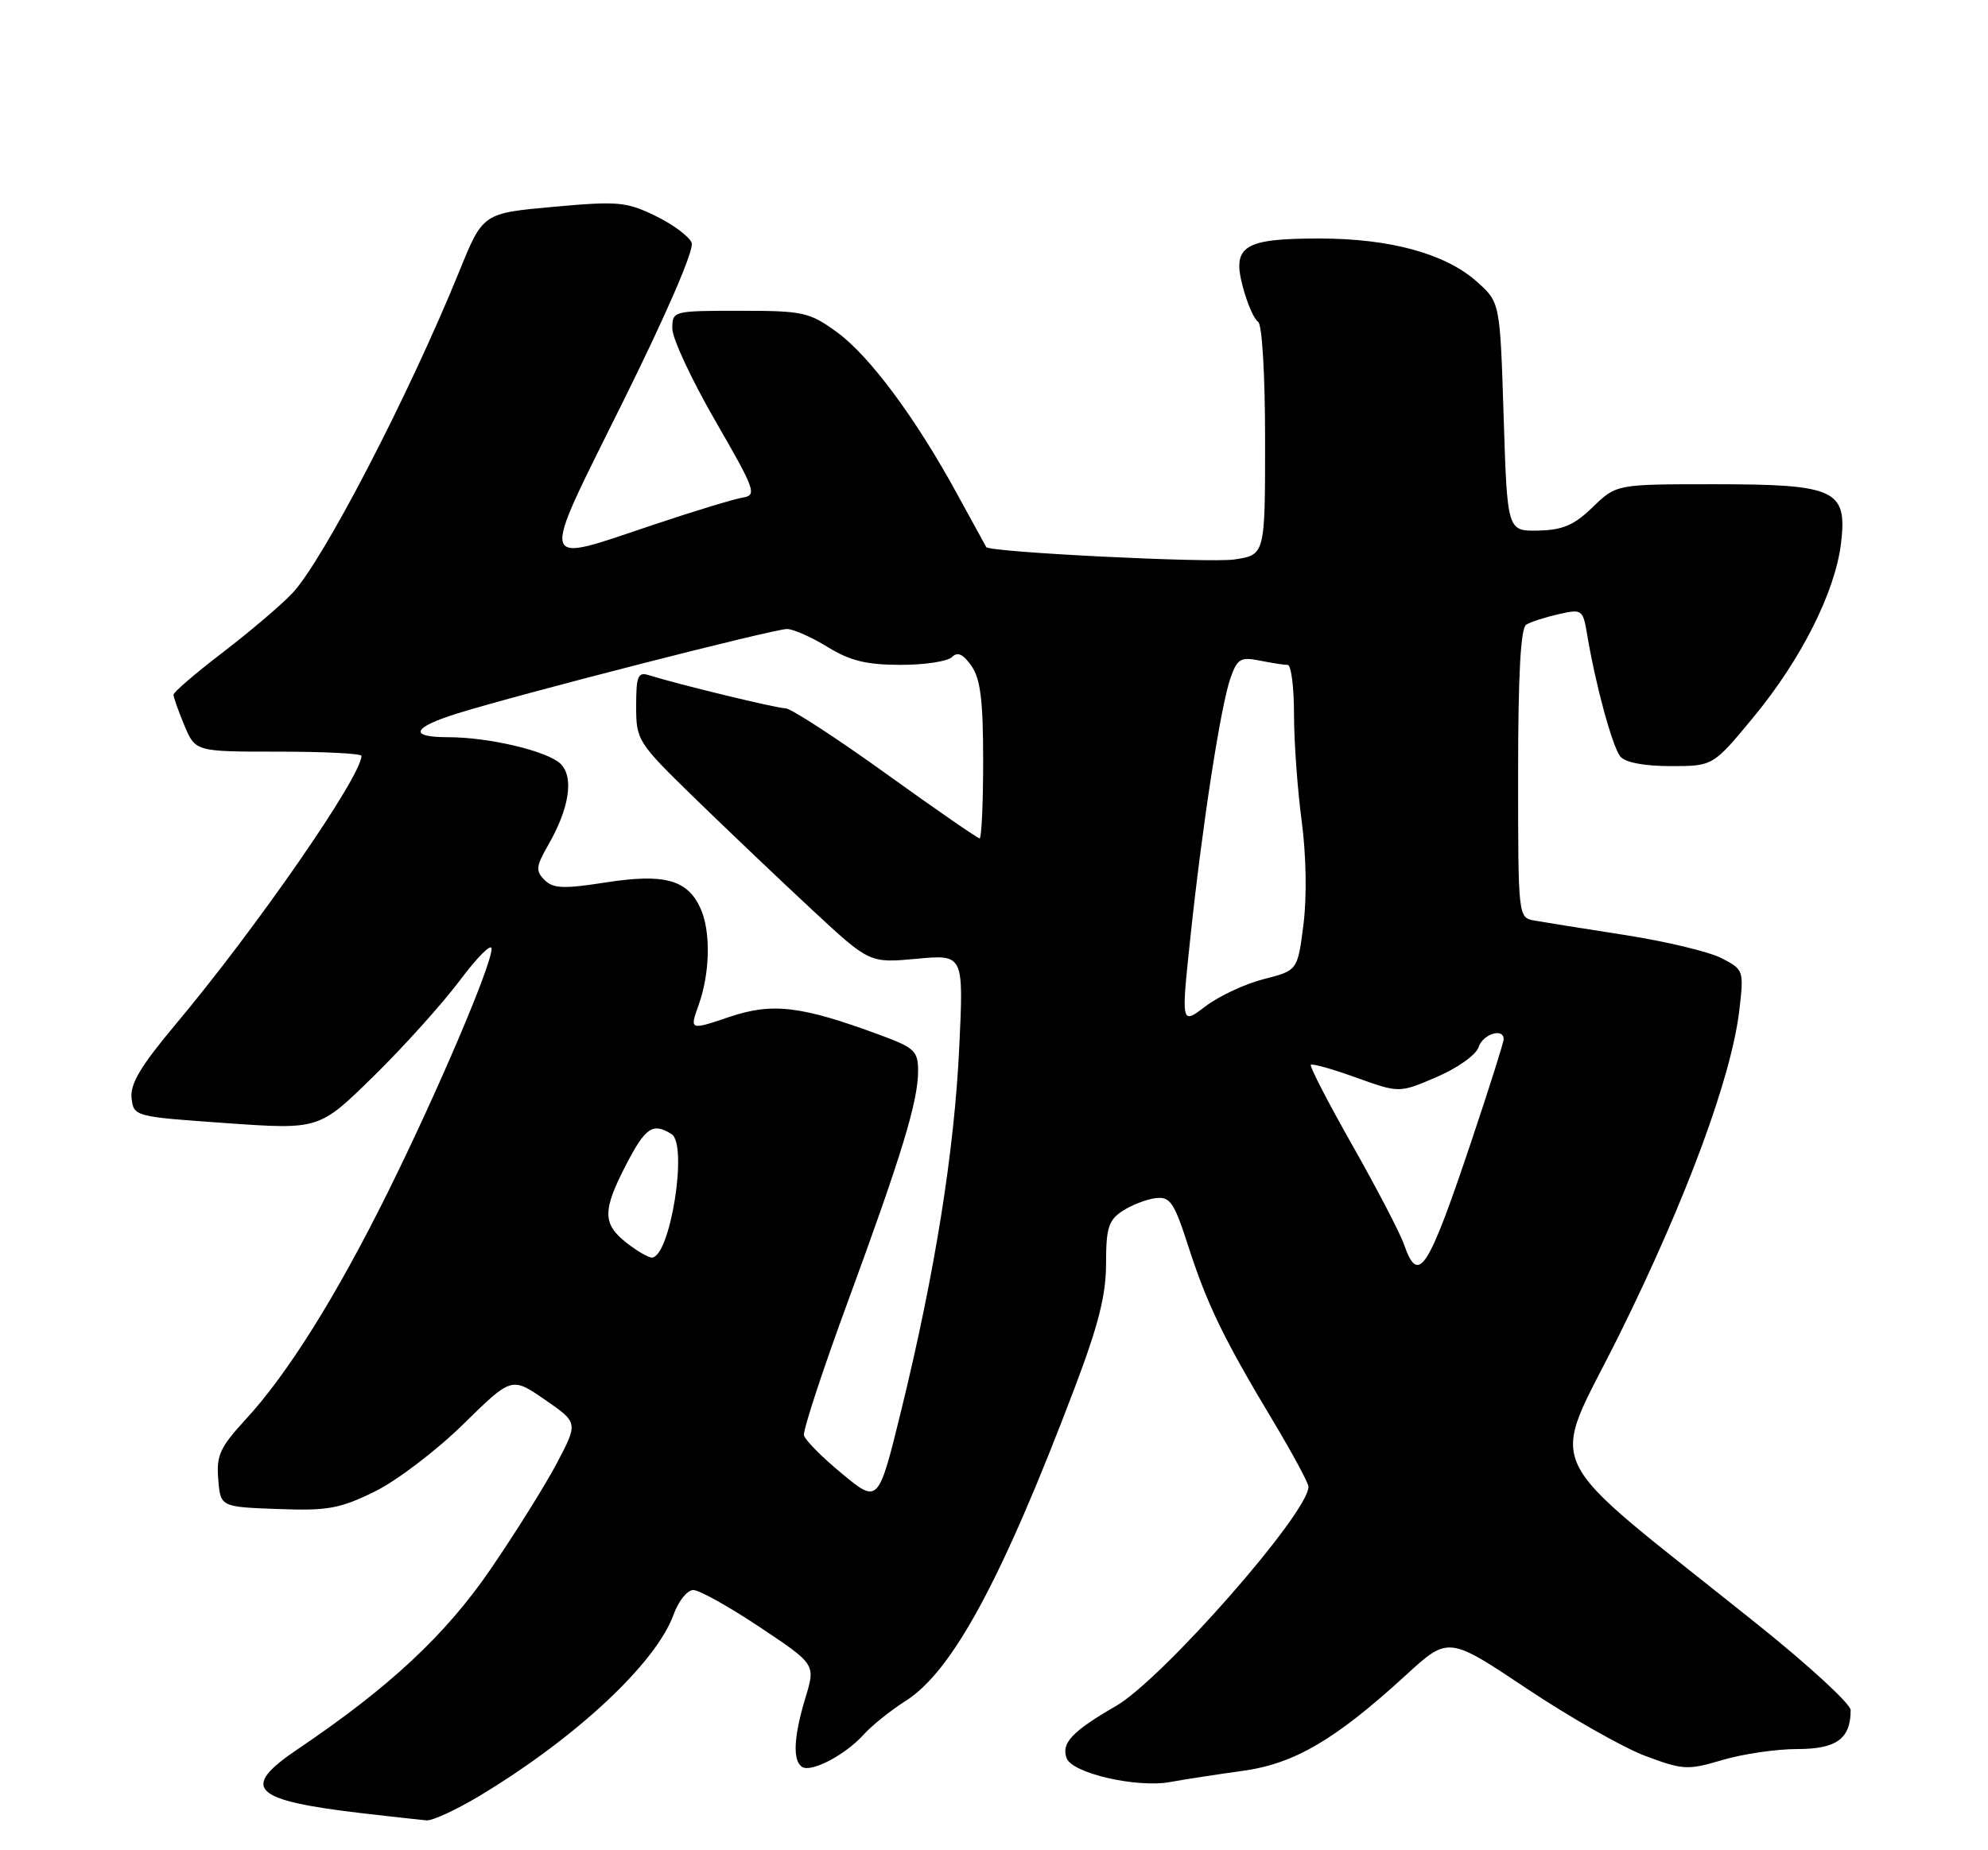 <?xml version="1.0" encoding="UTF-8" standalone="no"?>
<!DOCTYPE svg PUBLIC "-//W3C//DTD SVG 1.1//EN" "http://www.w3.org/Graphics/SVG/1.1/DTD/svg11.dtd" >
<svg xmlns="http://www.w3.org/2000/svg" xmlns:xlink="http://www.w3.org/1999/xlink" version="1.1" viewBox="0 0 275 256">
 <g >
 <path fill="currentColor"
d=" M 66.42 248.43 C 79.77 240.38 90.75 230.10 93.18 223.39 C 93.85 221.52 95.08 220.00 95.90 220.00 C 96.73 220.00 100.87 222.31 105.11 225.14 C 112.82 230.28 112.82 230.28 111.42 234.89 C 109.78 240.31 109.62 243.65 110.97 244.48 C 112.26 245.28 117.00 242.77 119.50 239.97 C 120.60 238.75 123.20 236.66 125.28 235.34 C 131.76 231.22 138.57 218.62 148.60 192.18 C 151.95 183.35 153.00 179.21 153.00 174.82 C 153.00 169.91 153.34 168.82 155.28 167.55 C 156.54 166.73 158.60 165.93 159.85 165.78 C 161.87 165.53 162.41 166.33 164.40 172.50 C 167.00 180.54 169.28 185.25 176.12 196.64 C 178.80 201.12 181.00 205.20 181.00 205.71 C 181.00 209.33 160.81 232.32 154.37 236.05 C 148.30 239.55 146.75 241.20 147.56 243.29 C 148.35 245.36 157.25 247.40 161.83 246.57 C 163.85 246.20 168.35 245.51 171.83 245.03 C 179.02 244.06 184.67 240.75 194.43 231.82 C 200.35 226.39 200.35 226.39 211.19 233.63 C 217.15 237.61 224.53 241.80 227.59 242.95 C 232.83 244.91 233.46 244.94 238.26 243.52 C 241.07 242.68 245.74 242.00 248.65 242.00 C 254.05 242.00 256.00 240.57 256.00 236.61 C 256.00 235.77 250.26 230.48 243.25 224.86 C 212.09 199.87 214.24 204.41 224.09 184.49 C 233.31 165.83 239.51 149.06 240.60 139.78 C 241.24 134.27 241.21 134.16 238.15 132.58 C 236.44 131.69 230.42 130.25 224.77 129.37 C 219.12 128.49 213.49 127.59 212.25 127.37 C 210.01 126.96 210.00 126.91 210.00 107.04 C 210.00 93.44 210.35 86.90 211.12 86.43 C 211.73 86.05 213.75 85.40 215.59 84.98 C 218.86 84.24 218.97 84.32 219.56 87.86 C 220.72 94.79 223.05 103.36 224.15 104.68 C 224.83 105.50 227.46 106.00 231.10 106.00 C 236.96 106.00 236.96 106.00 242.54 99.25 C 249.16 91.24 253.87 81.88 254.67 75.15 C 255.55 67.75 253.93 67.00 237.08 67.00 C 223.60 67.00 223.60 67.00 220.33 70.16 C 217.76 72.66 216.17 73.34 212.79 73.41 C 208.50 73.50 208.50 73.50 208.00 57.66 C 207.50 41.83 207.50 41.83 204.29 38.97 C 199.96 35.10 192.30 33.00 182.51 33.00 C 172.00 33.00 170.39 34.03 171.94 39.76 C 172.55 42.05 173.49 44.19 174.03 44.52 C 174.59 44.87 175.00 51.77 175.00 60.95 C 175.00 76.77 175.00 76.77 170.75 77.41 C 167.29 77.92 136.92 76.41 136.43 75.70 C 136.36 75.59 134.58 72.35 132.48 68.50 C 126.72 57.90 120.27 49.21 115.75 45.94 C 111.96 43.19 111.11 43.00 102.35 43.00 C 93.09 43.00 93.00 43.02 93.00 45.46 C 93.00 46.81 95.67 52.55 98.94 58.21 C 104.49 67.83 104.74 68.52 102.73 68.85 C 101.55 69.04 96.01 70.72 90.42 72.60 C 74.22 78.02 74.50 79.13 86.17 55.60 C 92.24 43.36 96.04 34.56 95.68 33.60 C 95.34 32.72 93.09 31.04 90.67 29.87 C 86.63 27.91 85.47 27.81 76.54 28.62 C 66.80 29.50 66.80 29.50 63.55 37.50 C 56.58 54.67 44.66 77.65 40.41 82.11 C 38.81 83.79 34.46 87.48 30.75 90.32 C 27.04 93.16 24.00 95.77 24.00 96.12 C 24.00 96.47 24.68 98.39 25.51 100.38 C 27.03 104.00 27.03 104.00 38.51 104.00 C 44.83 104.00 50.00 104.26 50.00 104.58 C 50.00 107.42 35.45 128.44 24.13 141.93 C 19.46 147.51 17.98 150.00 18.20 151.93 C 18.50 154.49 18.57 154.50 31.33 155.40 C 44.15 156.30 44.15 156.30 51.69 148.90 C 55.84 144.83 61.21 138.86 63.62 135.64 C 66.03 132.42 68.00 130.45 68.00 131.27 C 68.00 133.56 60.54 151.05 53.63 165.00 C 46.48 179.41 39.78 190.11 33.95 196.43 C 30.44 200.25 29.91 201.39 30.19 204.68 C 30.50 208.50 30.50 208.50 38.40 208.79 C 45.30 209.05 46.99 208.75 51.81 206.39 C 54.84 204.91 60.35 200.72 64.05 197.09 C 70.77 190.49 70.77 190.49 75.37 193.66 C 79.98 196.84 79.98 196.84 77.04 202.43 C 75.42 205.50 71.29 212.11 67.86 217.12 C 61.64 226.21 53.88 233.45 41.21 242.00 C 33.12 247.45 34.79 249.10 50.24 250.90 C 54.23 251.36 58.17 251.80 59.00 251.87 C 59.83 251.94 63.16 250.39 66.42 248.43 Z  M 116.50 203.92 C 113.75 201.66 111.37 199.26 111.21 198.59 C 111.06 197.92 113.81 189.53 117.34 179.94 C 124.76 159.73 127.00 152.38 127.00 148.17 C 127.00 145.43 126.50 144.96 121.75 143.21 C 110.79 139.16 106.84 138.69 100.85 140.72 C 95.39 142.56 95.39 142.56 96.65 139.03 C 98.23 134.60 98.34 128.83 96.89 125.66 C 95.09 121.71 91.90 120.84 83.83 122.09 C 77.95 123.01 76.52 122.95 75.32 121.75 C 74.07 120.50 74.14 119.87 75.84 116.91 C 78.75 111.86 79.41 107.56 77.57 105.71 C 75.78 103.93 67.67 102.00 61.95 102.00 C 56.49 102.00 57.01 100.67 63.25 98.72 C 71.83 96.04 107.13 87.00 108.88 87.03 C 109.77 87.05 112.30 88.17 114.50 89.53 C 117.59 91.43 119.88 91.99 124.55 91.99 C 127.88 92.00 131.09 91.51 131.68 90.92 C 132.46 90.14 133.22 90.48 134.38 92.14 C 135.63 93.92 136.00 96.92 136.00 105.22 C 136.00 111.15 135.78 116.00 135.51 116.00 C 135.24 116.00 129.38 111.95 122.50 107.00 C 115.62 102.05 109.38 98.00 108.65 98.00 C 107.43 98.00 93.88 94.71 89.75 93.42 C 88.25 92.94 88.00 93.55 88.00 97.70 C 88.00 102.45 88.16 102.70 96.25 110.58 C 100.79 114.99 108.05 121.90 112.39 125.93 C 120.28 133.26 120.28 133.26 126.79 132.66 C 133.30 132.05 133.30 132.05 132.70 144.77 C 132.03 159.22 129.33 176.09 124.69 195.05 C 121.50 208.05 121.50 208.05 116.50 203.92 Z  M 194.20 172.14 C 193.65 170.57 190.45 164.43 187.09 158.49 C 183.72 152.55 181.13 147.53 181.33 147.33 C 181.53 147.13 184.37 147.93 187.63 149.11 C 193.57 151.24 193.57 151.24 198.75 149.01 C 201.62 147.78 204.20 145.94 204.53 144.89 C 205.11 143.08 208.00 142.16 208.00 143.79 C 208.00 144.23 206.03 150.45 203.63 157.62 C 197.48 175.95 196.21 177.91 194.20 172.14 Z  M 86.63 171.93 C 83.33 169.33 83.33 167.48 86.64 161.09 C 89.30 155.97 90.32 155.29 92.90 156.92 C 95.20 158.37 92.70 174.00 90.16 174.00 C 89.67 174.00 88.08 173.07 86.63 171.93 Z  M 164.67 129.66 C 166.33 114.03 168.85 97.74 170.20 93.85 C 171.15 91.14 171.60 90.87 174.26 91.40 C 175.90 91.73 177.64 92.00 178.12 92.00 C 178.61 92.00 179.00 95.08 179.00 98.84 C 179.00 102.60 179.48 109.24 180.06 113.59 C 180.69 118.30 180.79 124.09 180.31 127.89 C 179.50 134.28 179.50 134.28 174.82 135.47 C 172.25 136.12 168.62 137.82 166.76 139.23 C 163.38 141.81 163.38 141.81 164.67 129.66 Z "/>
</g>
</svg>